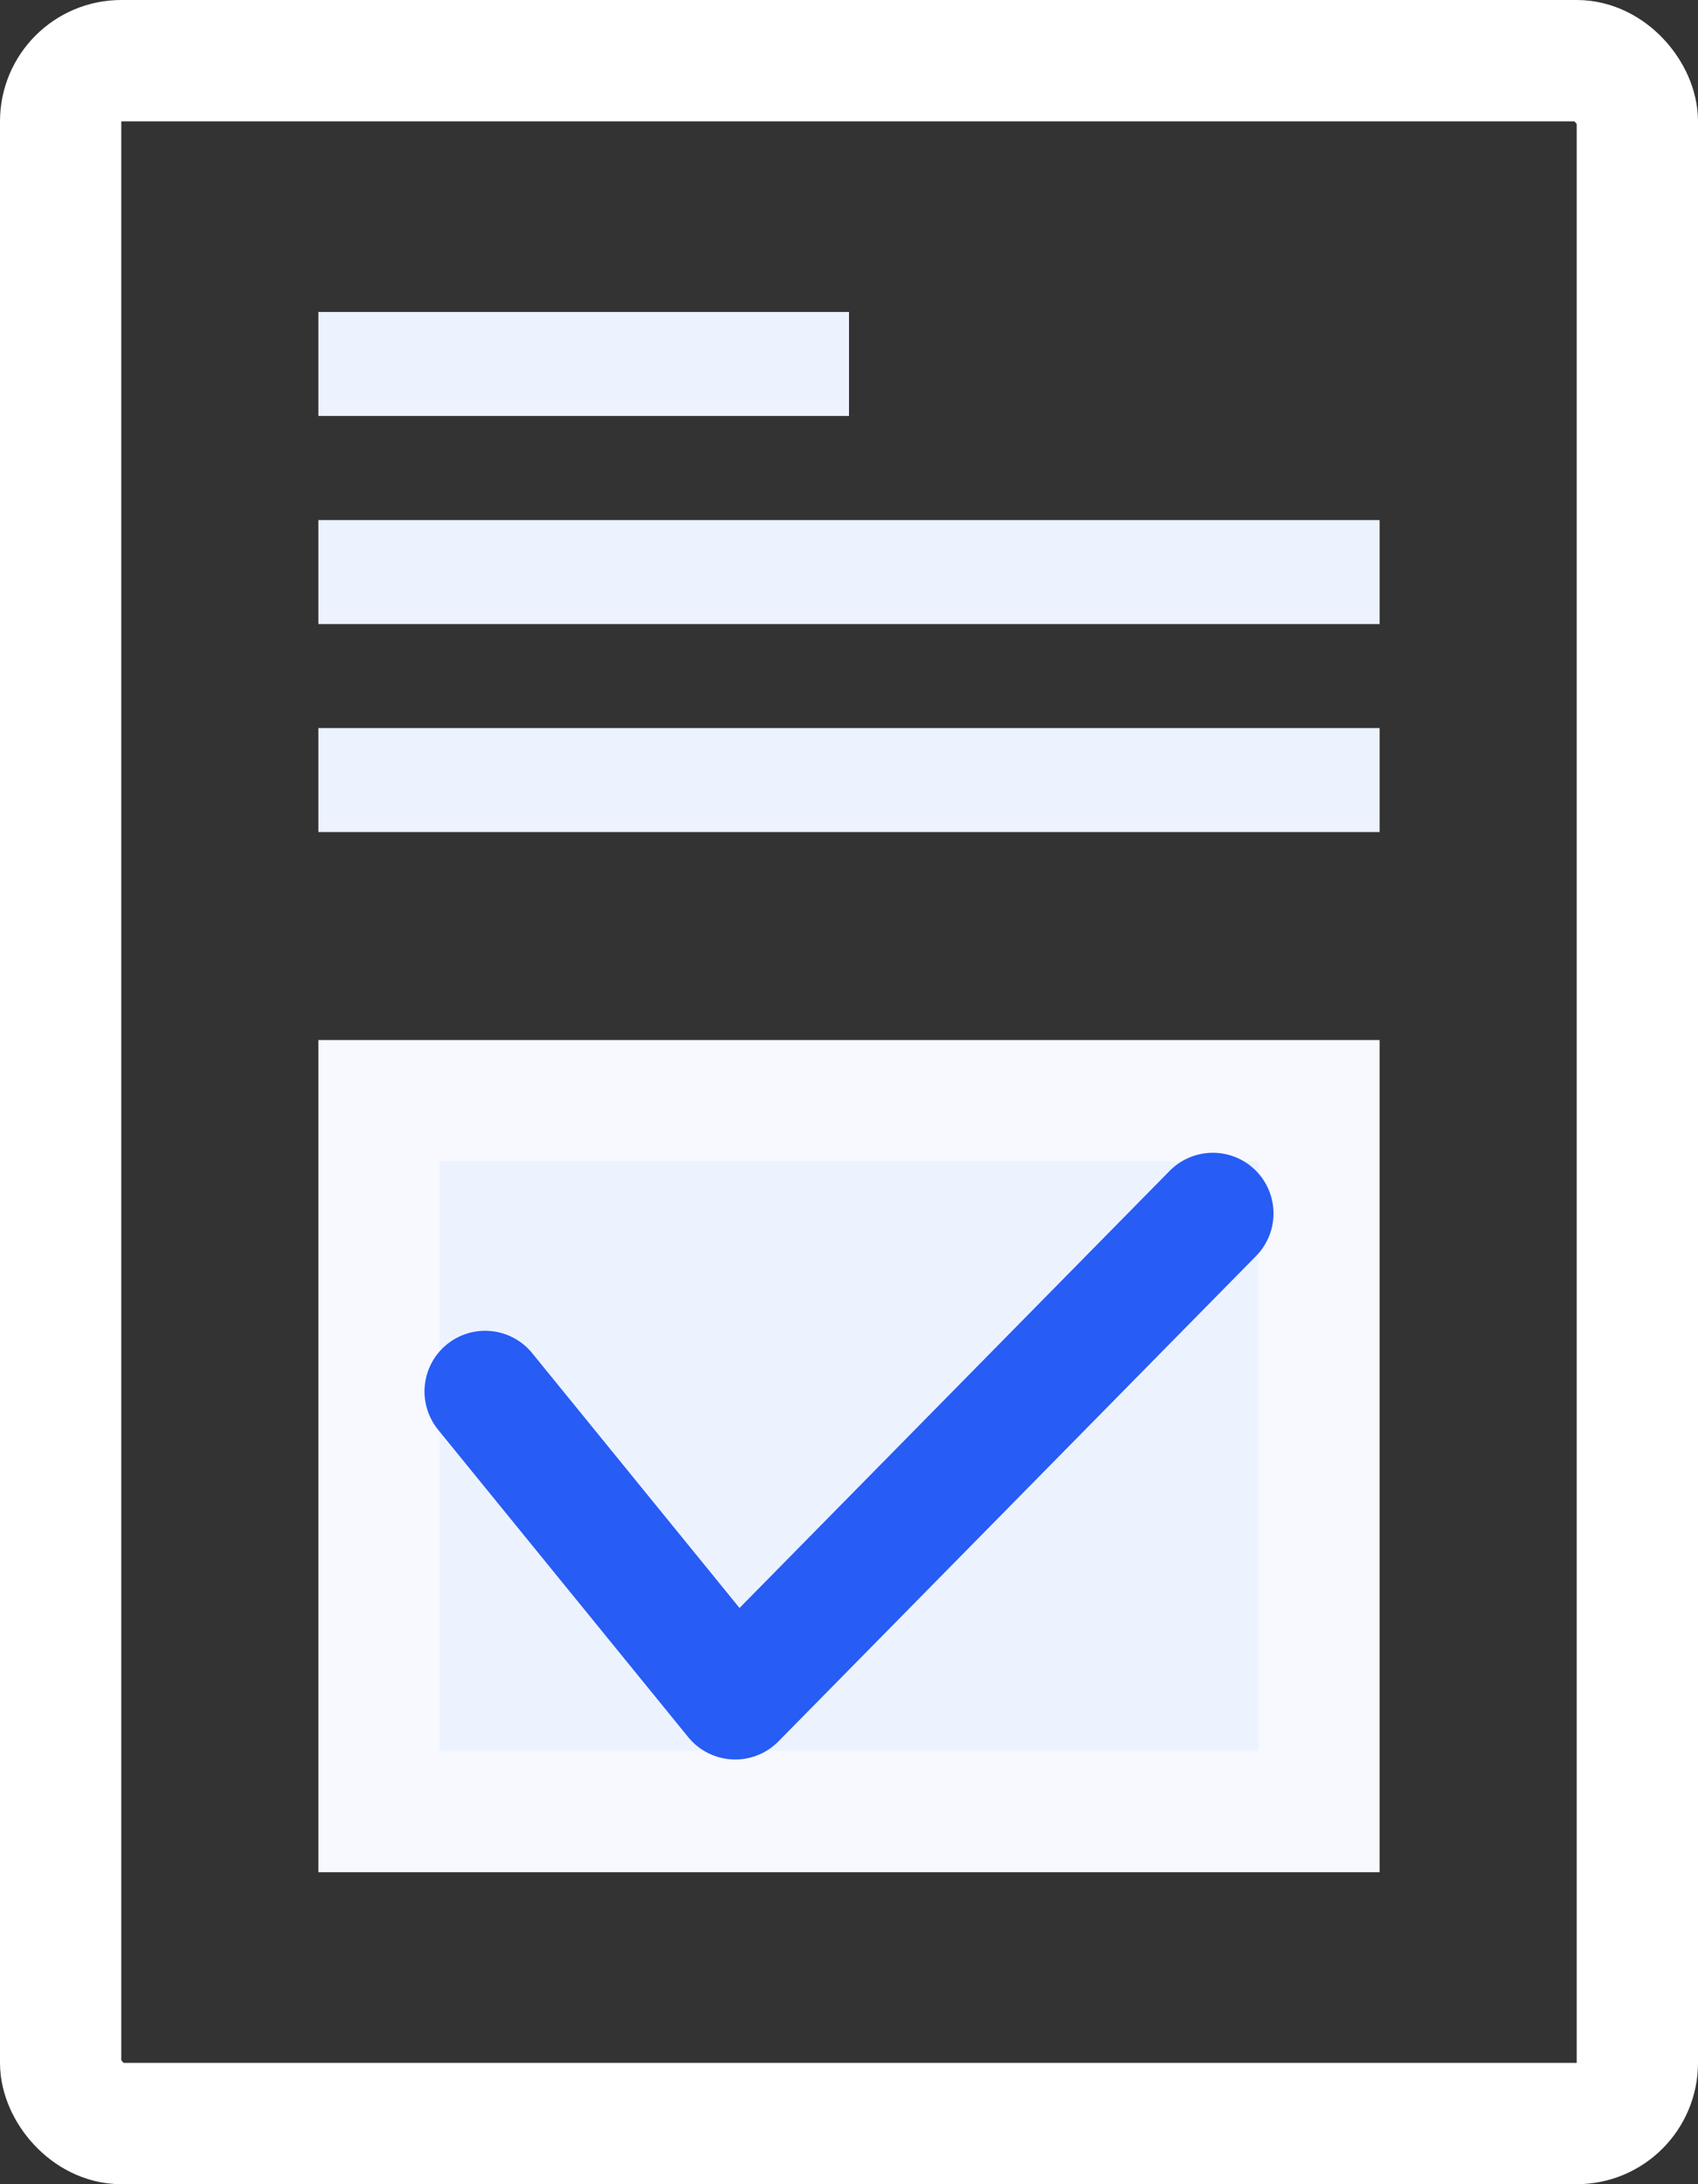 <svg width="14" height="18" viewBox="0 0 14 18" fill="none" xmlns="http://www.w3.org/2000/svg">
<rect x="0" y="0" width="14" height="18" fill="#333333" stroke="none"/>
<rect x="0.5" y="0.5" width="13" height="17" rx="0.5" stroke="white"/>
<rect x="2.625" y="6" width="8.75" height="0.857" fill="#EDF2FF"/>
<rect x="2.625" y="4.286" width="8.75" height="0.857" fill="#EDF2FF"/>
<rect x="2.625" y="2.571" width="4.375" height="0.857" fill="#EDF2FF"/>
<path d="M3.125 9.071H10.875V14.929L3.125 14.929L3.125 9.071Z" fill="#EDF2FF" stroke="#F7F9FE"/>
<path d="M4 11.467L6.062 14L10 10" stroke="#275CF5" stroke-linecap="round" stroke-linejoin="round"/>
</svg>
